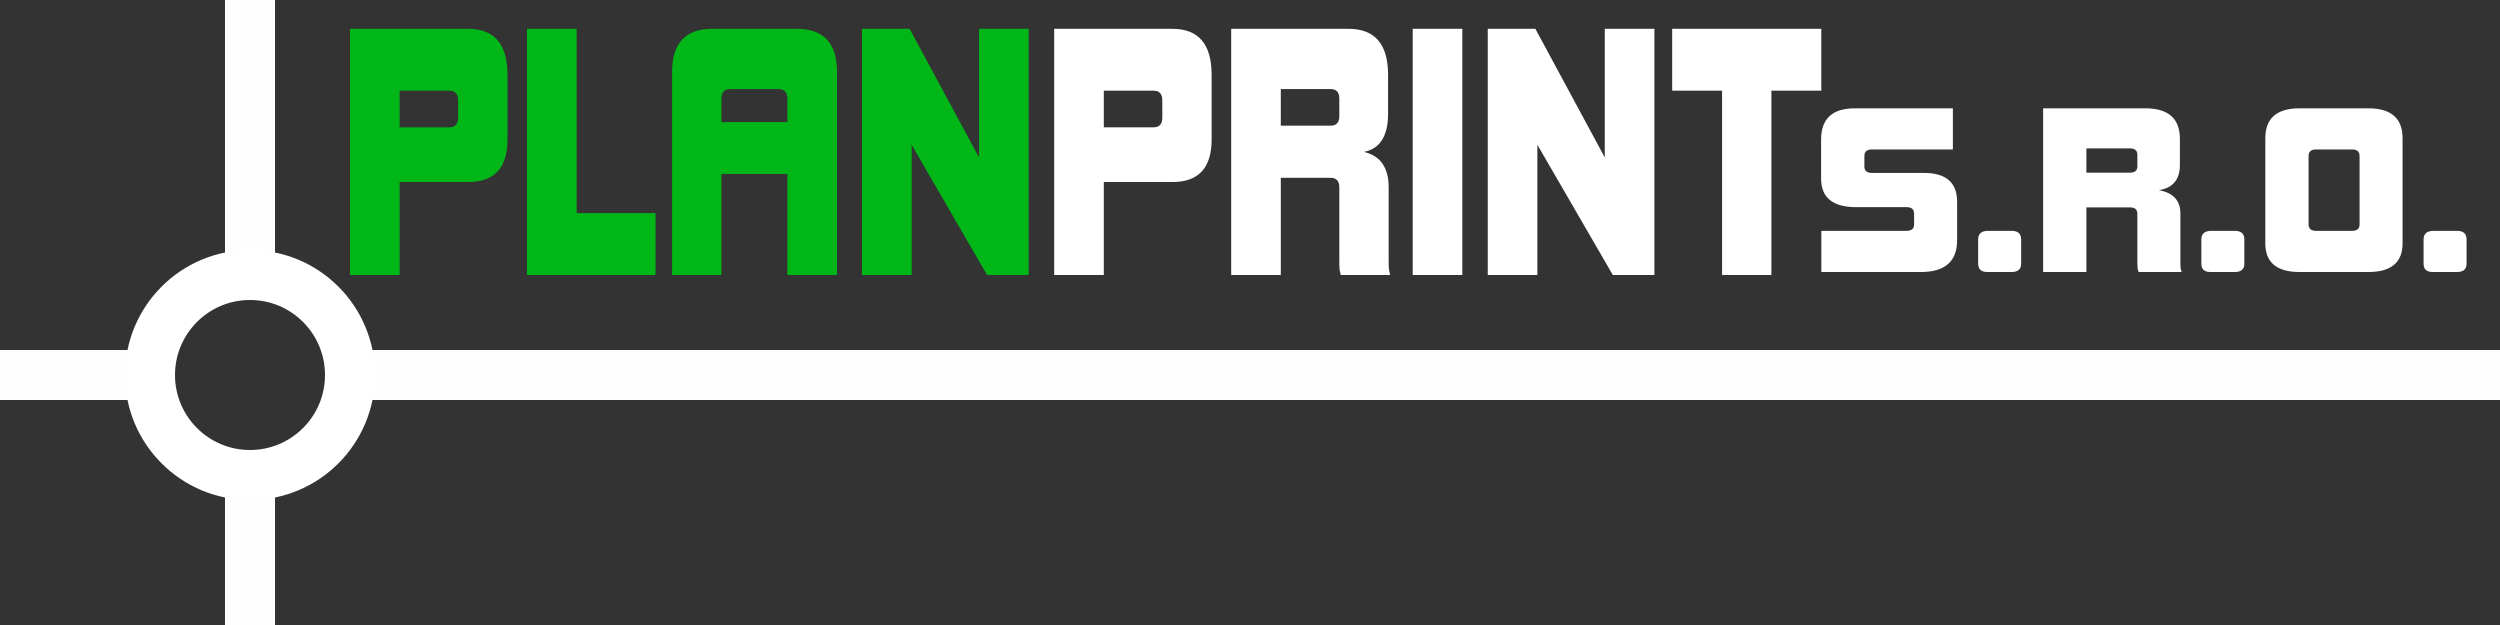 <svg xmlns="http://www.w3.org/2000/svg" width="100mm" height="25mm" viewBox="0 0 100 25"><rect x="0" y="0" width="100" height="25" fill="#333333" stroke="none"/><g transform="translate(-30 -82)"><g aria-label="PLANPRINT" style="line-height:1.25;-inkscape-font-specification:'Kimberley, Heavy';font-variant-ligatures:normal;font-variant-caps:normal;font-variant-numeric:normal;font-feature-settings:normal;text-align:start" font-weight="900" font-size="12.192px" font-family="Kimberley" letter-spacing="0" word-spacing="0" stroke-width=".2"><path d="M48.325 86.016q0-.388-.344-.388h-1.996v1.464h1.996q.344 0 .344-.389zM44 93v-9.847h4.727q1.572 0 1.572 1.84v2.591q0 1.697-1.572 1.697h-2.742V93zM51.08 93v-9.847h1.986v7.372h3.155V93zM61.496 93v-4.043h-2.639V93h-1.973v-8.124q0-1.723 1.606-1.723h3.385q1.606 0 1.606 1.723V93zm0-7.048q0-.39-.344-.39h-1.95q-.345 0-.345.39v.932h2.64zM69.483 93l-3.017-5.209V93H64.48v-9.847h1.904l2.777 5.144v-5.144h1.985V93z" style="-inkscape-font-specification:'Kimberley, Heavy';font-variant-ligatures:normal;font-variant-caps:normal;font-variant-numeric:normal;font-feature-settings:normal;text-align:start" fill="#00b717"/><path d="M76.492 86.016q0-.388-.344-.388h-1.996v1.464h1.996q.344 0 .344-.389zM72.167 93v-9.847h4.727q1.571 0 1.571 1.84v2.591q0 1.697-1.571 1.697h-2.742V93zM83.573 85.952q0-.39-.344-.39h-1.997v1.465h1.997q.344 0 .344-.389zM83.63 93q-.023-.09-.046-.207-.011-.13-.011-.311v-2.98q0-.389-.344-.389h-1.997V93h-1.984v-9.847h4.692q1.583 0 1.583 1.84v1.555q0 1.334-.963 1.528.516.13.745.48.241.35.241.933v2.915q0 .26.012.376.023.116.046.22zM86.508 93v-9.847h1.985V93zM94.513 93l-3.018-5.209V93H89.51v-9.847h1.905l2.776 5.144v-5.144h1.985V93zM98.883 93v-7.372h-1.996v-2.475h5.965v2.475h-1.996V93z" style="-inkscape-font-specification:'Kimberley, Heavy';font-variant-ligatures:normal;font-variant-caps:normal;font-variant-numeric:normal;font-feature-settings:normal;text-align:start" fill="#fff"/></g><g aria-label="S.R.O." style="line-height:1.25;-inkscape-font-specification:'Kimberley, Heavy';font-variant-ligatures:normal;font-variant-caps:normal;font-variant-numeric:normal;font-feature-settings:normal;text-align:start" font-weight="900" font-size="9.282px" font-family="Kimberley" letter-spacing="0" word-spacing="0" stroke-width=".265" fill="#fff"><path d="M102.854 92.88v-1.646h3.41q.3 0 .3-.258v-.43q0-.26-.3-.26h-2.02q-1.4 0-1.4-1.145v-1.56q0-1.248 1.35-1.248h3.921v1.645h-3.24q-.3 0-.3.259v.422q0 .258.3.258h2.08q1.33 0 1.33 1.154v1.534q0 1.275-1.45 1.275zM109.486 92.88q-.36 0-.36-.336v-.965q0-.345.4-.345h.94q.38 0 .38.345v.965q0 .336-.38.336zM115.495 88.193q0-.258-.3-.258h-1.74v.973h1.74q.3 0 .3-.258zm.05 4.687q-.02-.06-.04-.138-.01-.086-.01-.207v-1.981q0-.259-.3-.259h-1.74v2.585h-1.73v-6.547h4.09q1.381 0 1.381 1.223v1.034q0 .887-.84 1.016.45.086.65.319.21.232.21.62v1.938q0 .173.01.25.02.078.04.147zM118.414 92.88q-.36 0-.36-.336v-.965q0-.345.4-.345h.94q.38 0 .38.345v.965q0 .336-.38.336zM124.383 88.237q0-.259-.3-.259h-1.44q-.3 0-.3.259v2.739q0 .258.3.258h1.44q.3 0 .3-.258zm-2.4 4.643q-1.37 0-1.37-1.146V87.53q0-1.197 1.37-1.197h2.75q1.37 0 1.37 1.197v4.204q0 1.146-1.37 1.146zM127.303 92.88q-.36 0-.36-.336v-.965q0-.345.4-.345h.94q.38 0 .38.345v.965q0 .336-.38.336z" style="-inkscape-font-specification:'Kimberley, Heavy';font-variant-ligatures:normal;font-variant-caps:normal;font-variant-numeric:normal;font-feature-settings:normal;text-align:start"/></g><path fill="none" stroke="#fff" stroke-width="2" stroke-linejoin="bevel" stroke-opacity=".996" d="M44 97h86v0H44z"/><circle cx="40" cy="97" r="4" fill="none" stroke="#fff" stroke-width="2" stroke-linejoin="round"/><path fill="none" stroke="#fff" stroke-width="2" stroke-linejoin="bevel" stroke-opacity=".996" d="M30 97h6v0h-6z"/><path fill="none" stroke="#fff" stroke-width="2" stroke-linejoin="bevel" stroke-opacity=".996" d="M40 82h0v11h0z"/><path fill="none" stroke="#fff" stroke-width="2" stroke-linejoin="bevel" stroke-opacity=".996" d="M40 101h0v6h0z"/></g></svg>
